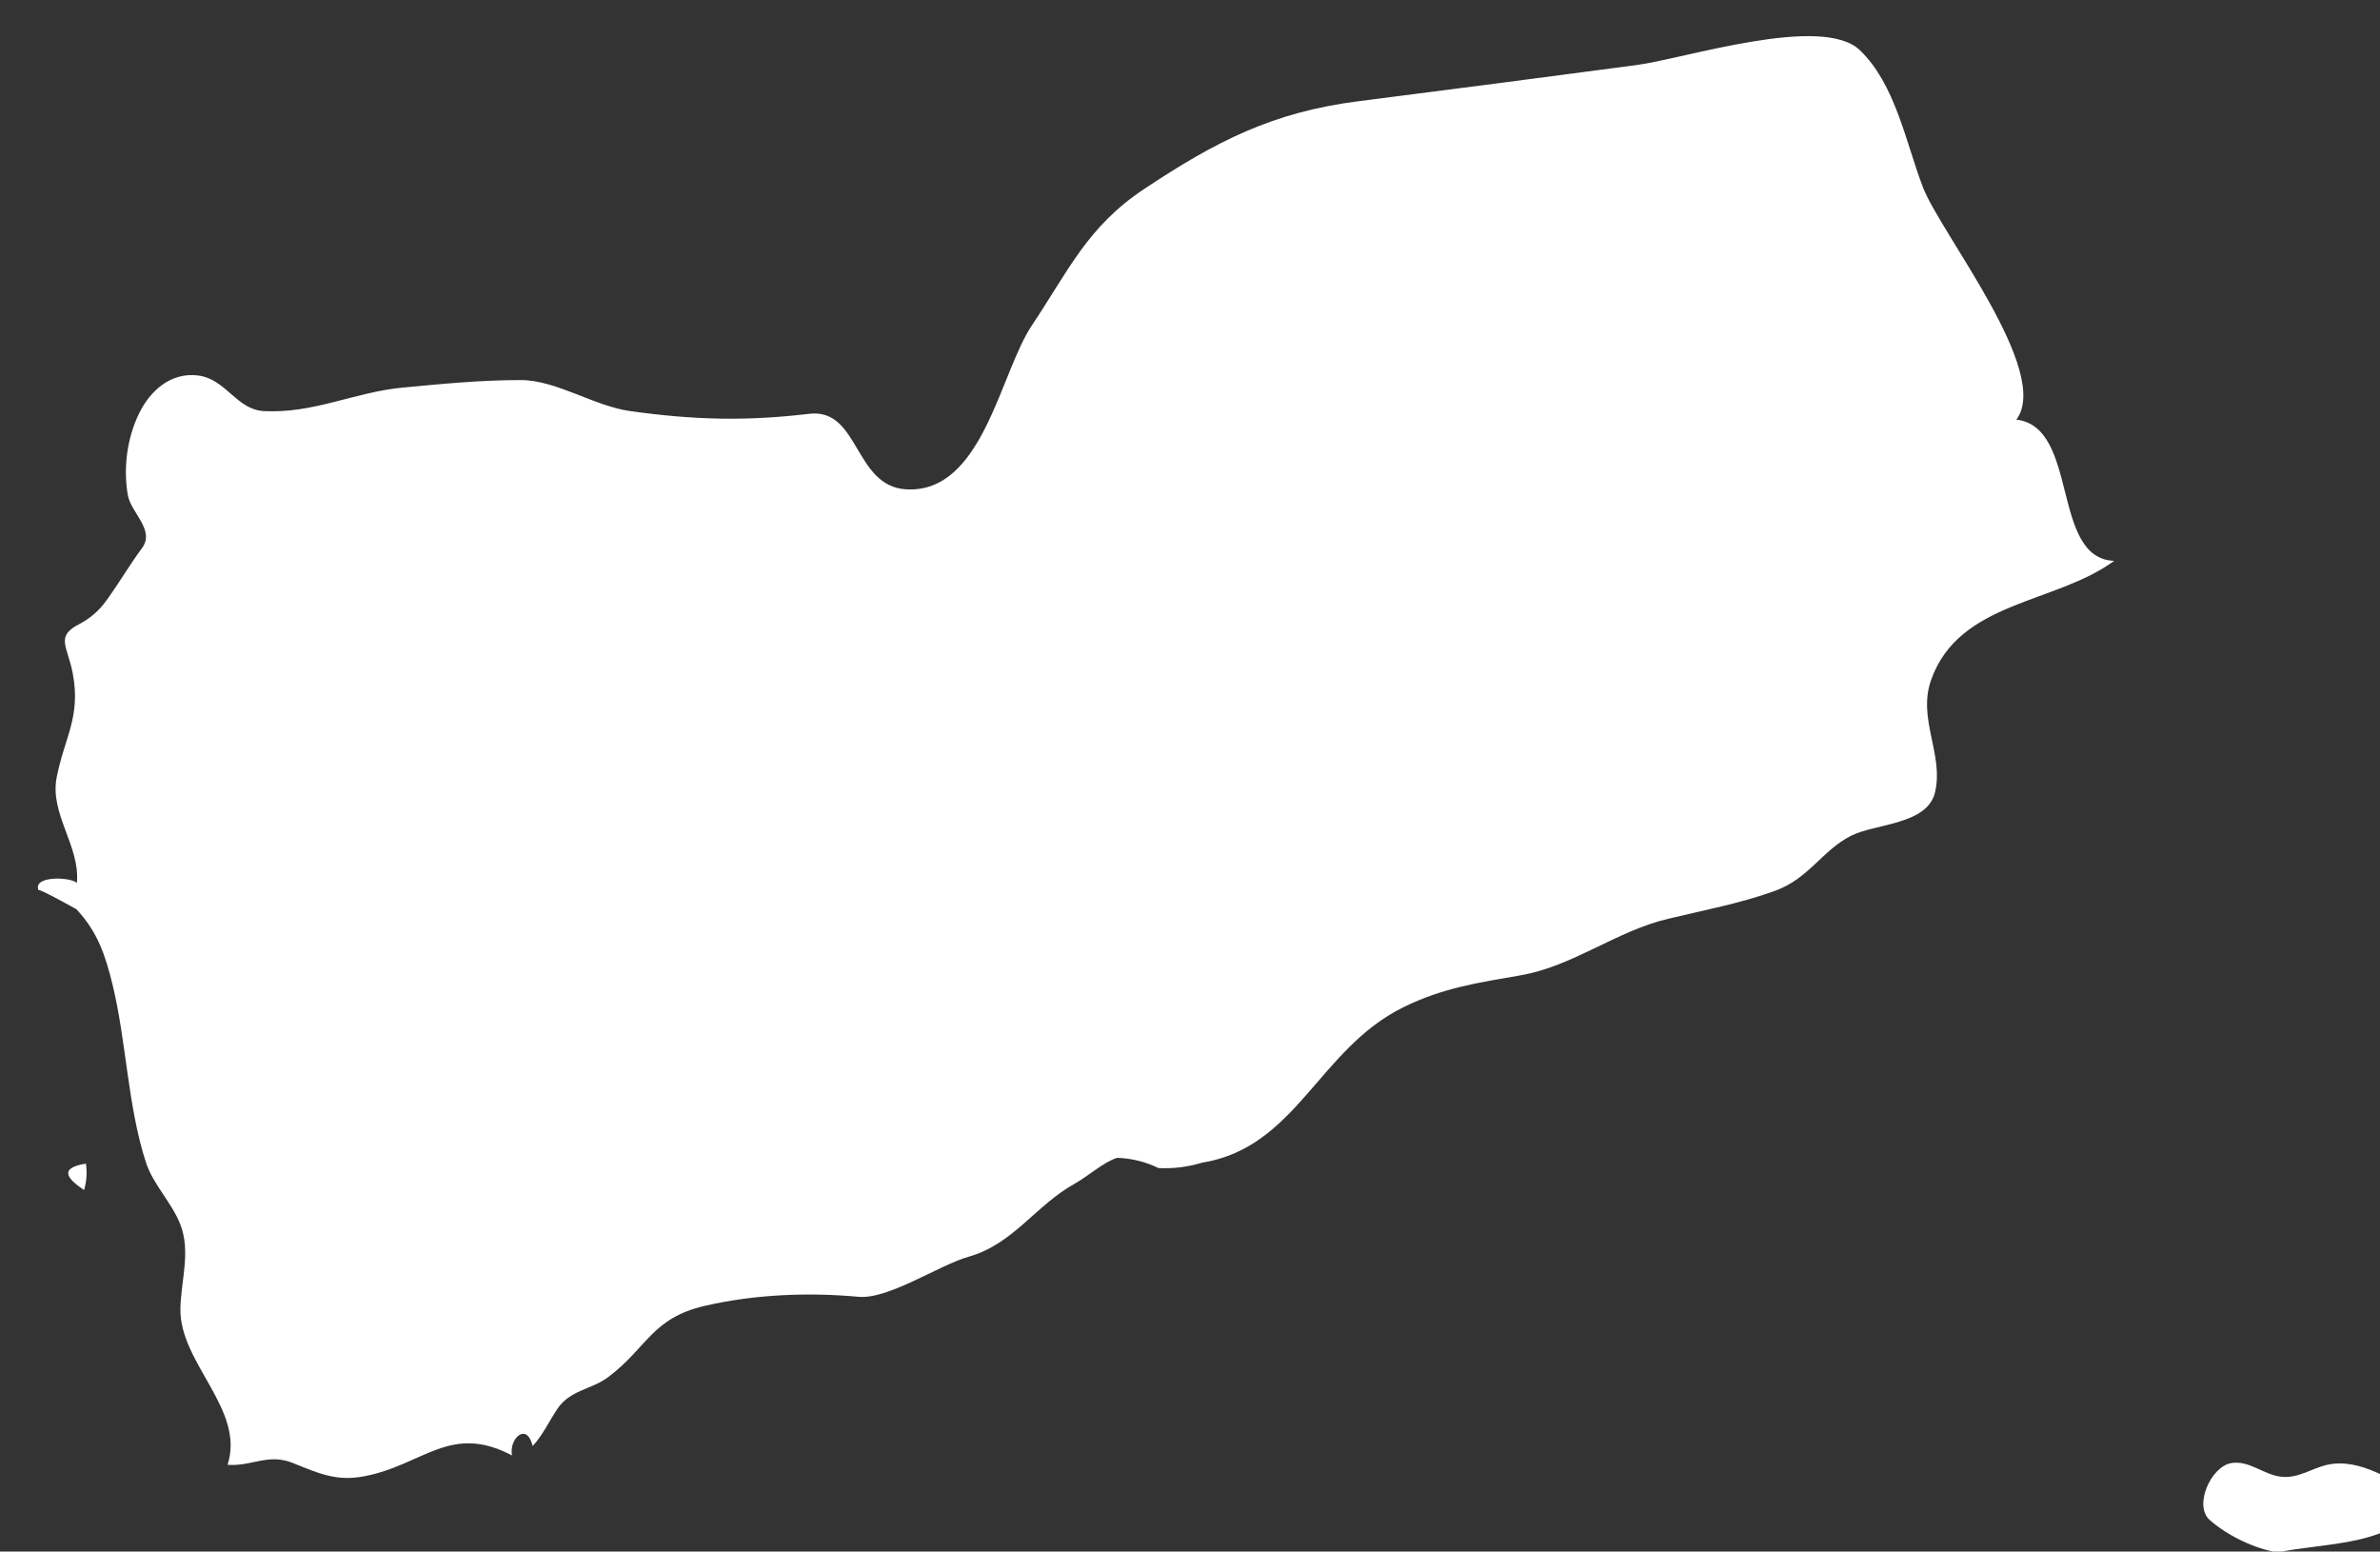 <?xml version="1.0" encoding="UTF-8" standalone="no"?>
<!-- Created with Inkscape (http://www.inkscape.org/) -->

<svg
   xmlns:dc="http://purl.org/dc/elements/1.1/"
   xmlns:cc="http://creativecommons.org/ns#"
   xmlns:rdf="http://www.w3.org/1999/02/22-rdf-syntax-ns#"
   xmlns:svg="http://www.w3.org/2000/svg"
   xmlns="http://www.w3.org/2000/svg"
   xmlns:sodipodi="http://sodipodi.sourceforge.net/DTD/sodipodi-0.dtd"
   xmlns:inkscape="http://www.inkscape.org/namespaces/inkscape"
   width="10.618mm"
   height="6.921mm"
   viewBox="0 0 10.618 6.921"
   version="1.1"
   id="svg7070"
   inkscape:version="0.92.4 (5da689c313, 2019-01-14)"
   sodipodi:docname="yemen.svg">
  <rect x="0" y="0" width="10.618" height="6.921" fill="#333333" stroke="none"/>
  <defs
     id="defs7064" />
  <sodipodi:namedview
     id="base"
     pagecolor="#ffffff"
     bordercolor="#666666"
     borderopacity="1.0"
     inkscape:pageopacity="0.0"
     inkscape:pageshadow="2"
     inkscape:zoom="7.9195959"
     inkscape:cx="29.609317"
     inkscape:cy="-1.8849364"
     inkscape:document-units="mm"
     inkscape:current-layer="layer1"
     showgrid="false"
     inkscape:window-width="958"
     inkscape:window-height="1008"
     inkscape:window-x="-7"
     inkscape:window-y="0"
     inkscape:window-maximized="0" />
  <g
     inkscape:label="Layer 1"
     inkscape:groupmode="layer"
     id="layer1"
     transform="translate(-154.681,-28.049)">
    <g
       transform="matrix(0.265,0,0,0.265,47.505,-74.009)"
       id="ye"
       style="fill:#ffffff">
      <path
         style="fill:#ffffff"
         inkscape:connector-curvature="0"
         id="path2190"
         d="m 405.853,405.156 c 0.043,-0.146 0.053,-0.295 0.031,-0.445 -0.487,0.078 -0.288,0.272 -0.031,0.445 z" />
      <path
         style="fill:#ffffff"
         inkscape:connector-curvature="0"
         id="path2192"
         d="m 438.095,411.891 c -0.019,-0.343 -0.442,-0.222 -0.635,-0.19 0.211,0.063 0.423,0.126 0.635,0.19 z" />
      <path
         style="fill:#ffffff"
         inkscape:connector-curvature="0"
         id="path2194"
         d="m 442.791,411.256 c 0.744,-0.171 2.034,-0.089 2.414,-0.921 -0.446,-0.268 -1.037,-0.679 -1.587,-0.554 -0.261,0.059 -0.486,0.229 -0.766,0.202 -0.296,-0.027 -0.549,-0.285 -0.856,-0.23 -0.335,0.061 -0.633,0.714 -0.356,0.958 0.289,0.257 0.766,0.49 1.151,0.545 z" />
      <path
         style="fill:#ffffff"
         inkscape:connector-curvature="0"
         id="path2592"
         d="m 440.03,394.565 c -1.07,-0.039 -0.584,-2.253 -1.646,-2.377 0.598,-0.805 -1.271,-3.127 -1.573,-3.911 -0.288,-0.749 -0.46,-1.727 -1.06,-2.306 -0.638,-0.614 -2.949,0.141 -3.764,0.249 -1.558,0.207 -3.117,0.409 -4.677,0.608 -1.451,0.185 -2.402,0.675 -3.612,1.479 -0.953,0.634 -1.267,1.365 -1.889,2.296 -0.539,0.804 -0.827,2.836 -2.118,2.758 -0.879,-0.053 -0.783,-1.37 -1.629,-1.271 -1.064,0.126 -1.937,0.105 -3.017,-0.046 -0.612,-0.086 -1.241,-0.522 -1.842,-0.522 -0.665,0 -1.327,0.064 -1.987,0.127 -0.812,0.076 -1.497,0.44 -2.338,0.395 -0.462,-0.025 -0.634,-0.54 -1.106,-0.599 -0.452,-0.057 -0.8,0.248 -0.989,0.631 -0.206,0.416 -0.272,0.922 -0.194,1.38 0.05,0.297 0.466,0.591 0.239,0.895 -0.213,0.288 -0.383,0.584 -0.602,0.885 -0.117,0.164 -0.266,0.293 -0.443,0.388 -0.424,0.212 -0.207,0.373 -0.12,0.838 0.138,0.735 -0.14,1.076 -0.271,1.747 -0.121,0.62 0.399,1.16 0.34,1.777 -0.117,-0.105 -0.75,-0.122 -0.645,0.125 -0.022,-0.052 0.639,0.32 0.637,0.318 0.354,0.377 0.486,0.769 0.607,1.263 0.236,0.969 0.256,2.049 0.561,2.991 0.124,0.387 0.436,0.676 0.582,1.054 0.178,0.454 0.01,0.947 0.001,1.413 -0.019,0.921 1.095,1.695 0.794,2.631 0.406,0.031 0.681,-0.197 1.092,-0.033 0.438,0.175 0.738,0.319 1.221,0.224 0.994,-0.197 1.438,-0.893 2.475,-0.349 -0.053,-0.282 0.248,-0.569 0.349,-0.158 0.172,-0.188 0.271,-0.408 0.41,-0.618 0.219,-0.332 0.574,-0.325 0.866,-0.546 0.654,-0.493 0.728,-0.991 1.627,-1.197 0.839,-0.192 1.728,-0.229 2.583,-0.151 0.504,0.046 1.349,-0.531 1.854,-0.675 0.753,-0.213 1.126,-0.864 1.788,-1.231 0.204,-0.112 0.49,-0.367 0.711,-0.433 0.243,0.008 0.475,0.065 0.695,0.172 0.248,0.013 0.492,-0.018 0.729,-0.089 1.601,-0.258 1.961,-1.914 3.399,-2.62 0.668,-0.328 1.258,-0.411 1.973,-0.536 0.88,-0.154 1.609,-0.744 2.476,-0.95 0.603,-0.145 1.213,-0.258 1.797,-0.469 0.583,-0.211 0.791,-0.676 1.284,-0.928 0.409,-0.209 1.293,-0.183 1.418,-0.739 0.146,-0.644 -0.301,-1.229 -0.067,-1.887 0.472,-1.329 2.093,-1.276 3.081,-2.003 z" />
    </g>
  </g>
</svg>
